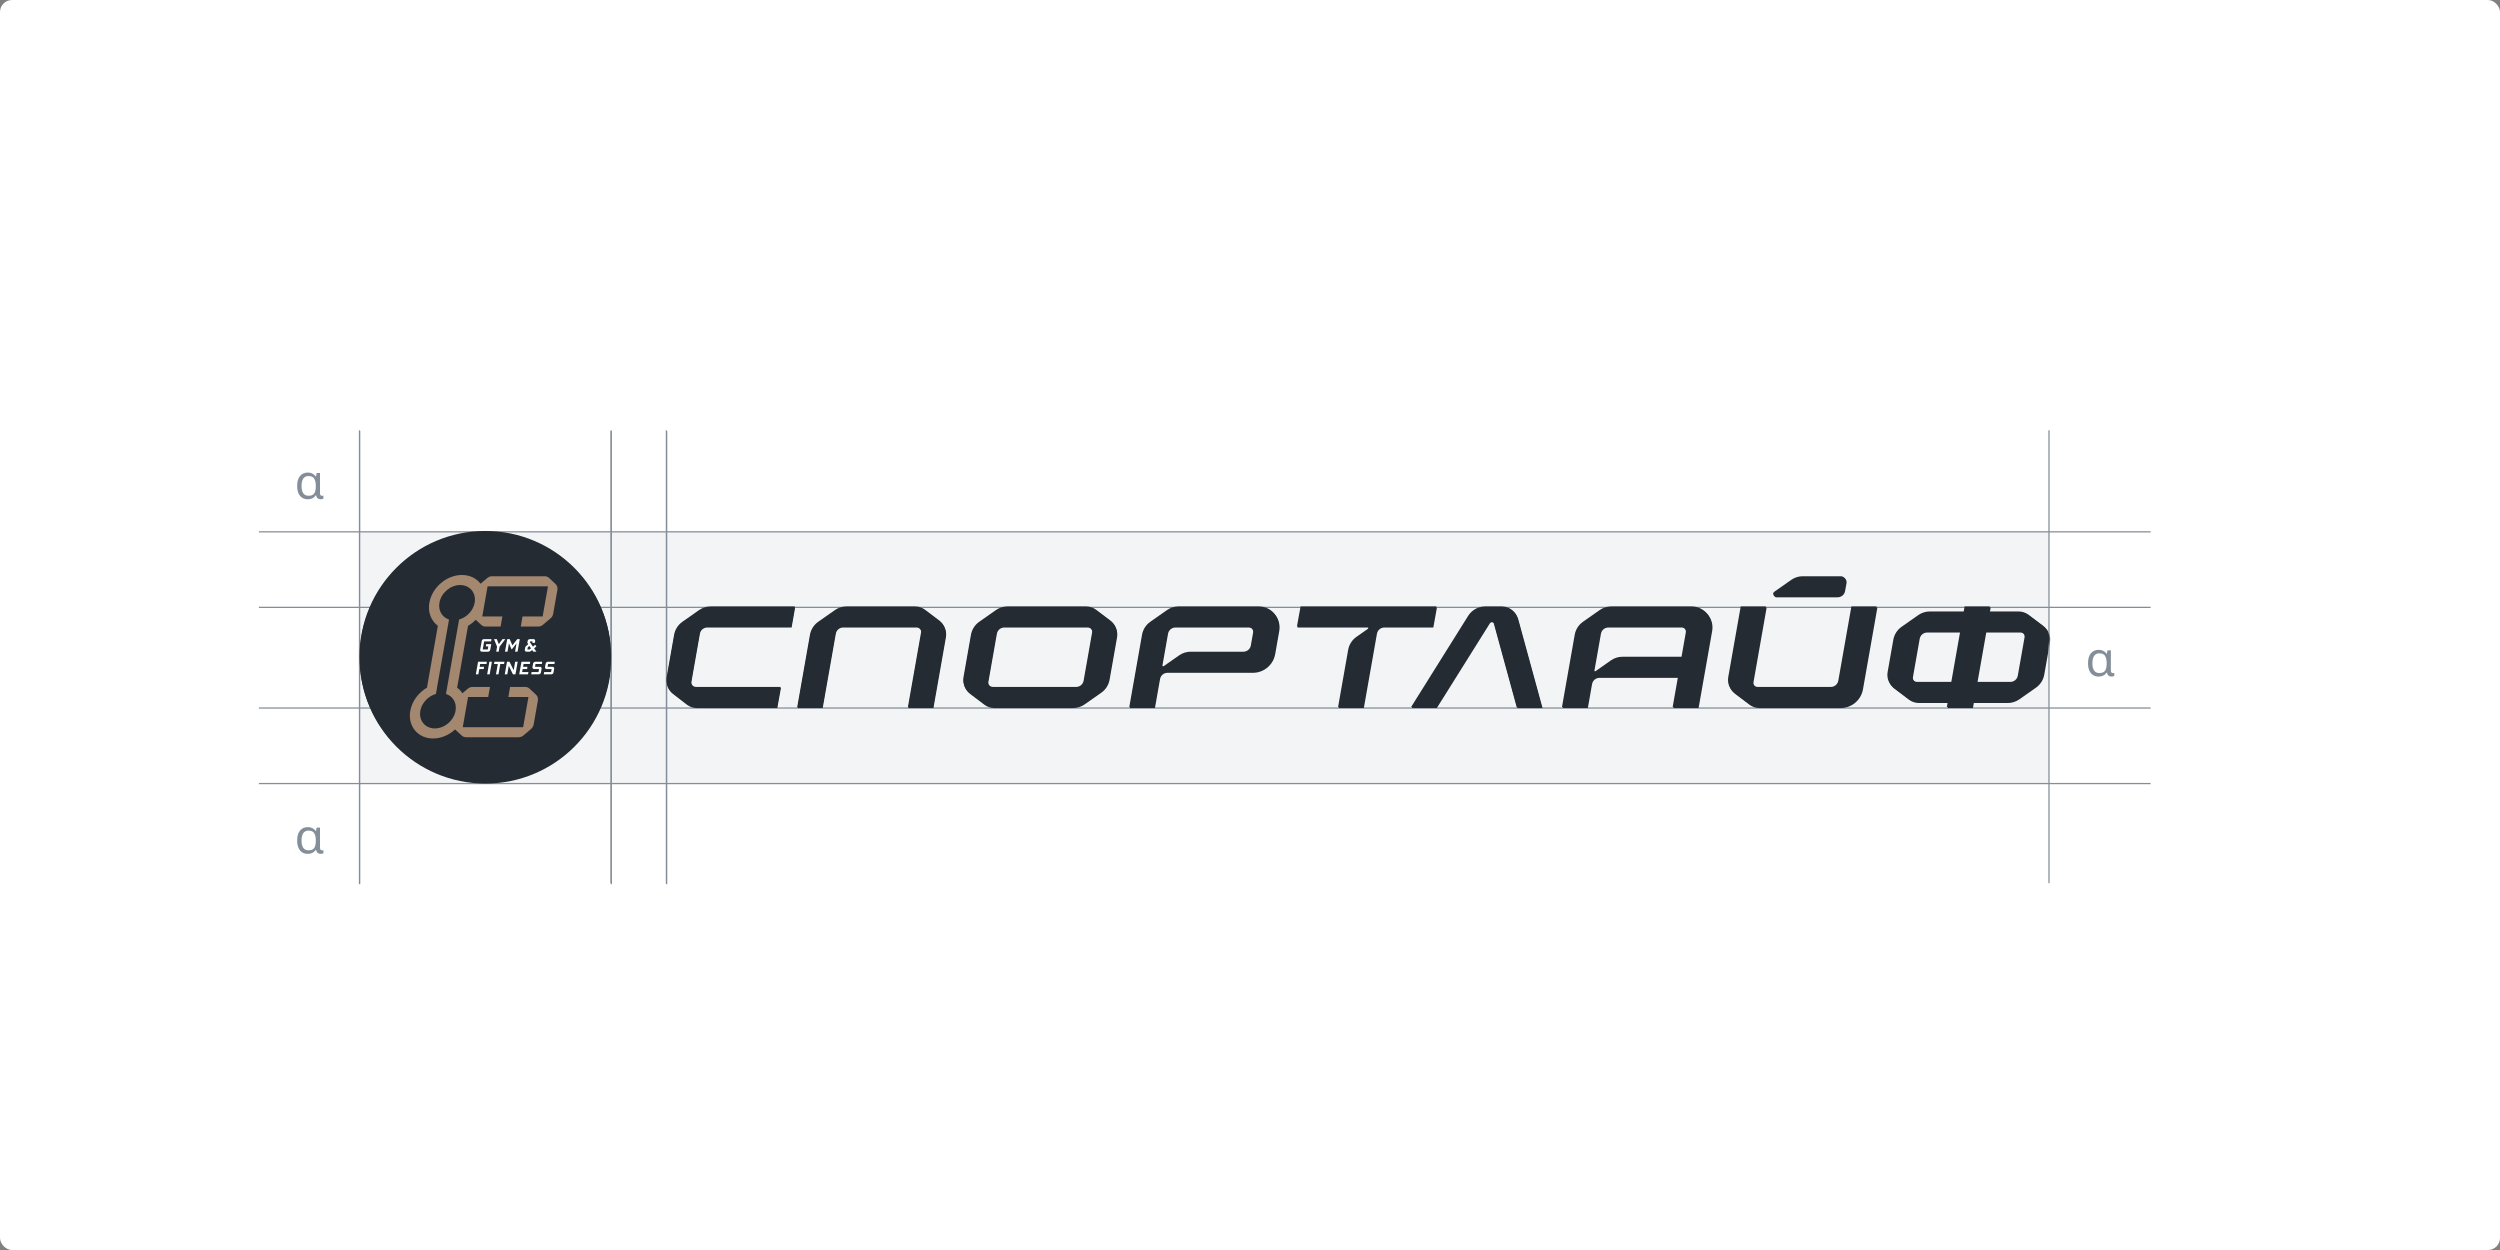 <svg width="832" height="416" viewBox="0 0 832 416" fill="none" xmlns="http://www.w3.org/2000/svg">
<rect x="0" y="0" width="832" height="416" fill="#808080" stroke="none"/>
<g clip-path="url(#clip0_4767_26782)">
<rect width="832" height="416" rx="4" fill="white"/>
<rect x="120" y="177" width="562" height="84" fill="#F2F4F5"/>
<path d="M86.165 177.003H119.671H203.433H221.941H682.222H715.727" stroke="#848E99" stroke-width="0.419" stroke-miterlimit="10"/>
<path d="M119.67 294.271V260.766V235.637V202.132V177.003V143.498" stroke="#848E99" stroke-width="0.419" stroke-miterlimit="10"/>
<path d="M86.165 260.766H119.671H203.433H221.941H682.222H715.727" stroke="#848E99" stroke-width="0.419" stroke-miterlimit="10"/>
<path d="M221.857 294.271V260.766V235.637V202.132V177.003V143.498" stroke="#848E99" stroke-width="0.419" stroke-miterlimit="10"/>
<path d="M203.434 294.271V260.766V235.637V202.132V177.003V143.498" stroke="#848E99" stroke-width="0.419" stroke-miterlimit="10"/>
<path d="M86.165 235.638H119.671H203.433H221.941H682.222H715.727" stroke="#848E99" stroke-width="0.419" stroke-miterlimit="10"/>
<path d="M86.165 202.133H119.671H203.433H221.941H682.222H715.727" stroke="#848E99" stroke-width="0.419" stroke-miterlimit="10"/>
<path d="M161.552 260.768C184.683 260.768 203.434 242.017 203.434 218.886C203.434 195.756 184.683 177.005 161.552 177.005C138.422 177.005 119.671 195.756 119.671 218.886C119.671 242.017 138.422 260.768 161.552 260.768Z" fill="#242B33"/>
<path fill-rule="evenodd" clip-rule="evenodd" d="M184.941 194.656L182.78 192.643C182.392 192.282 181.882 192.081 181.352 192.081H163.835C163.239 192.081 162.662 192.293 162.207 192.679L159.978 194.574C158.614 192.783 156.426 191.662 153.776 191.662C148.687 191.662 143.834 195.787 142.937 200.876C142.367 204.106 143.535 206.94 145.761 208.584L142.13 229.179C139.318 230.822 137.146 233.659 136.575 236.894C135.678 241.983 139.076 246.108 144.165 246.108C146.865 246.108 149.499 244.946 151.511 243.095L153.693 245.127C154.08 245.488 154.59 245.689 155.12 245.689H172.638C173.234 245.689 173.811 245.477 174.265 245.091L176.813 242.925C177.259 242.546 177.558 242.023 177.66 241.447L179.078 233.408C179.201 232.709 178.962 231.995 178.442 231.512L176.281 229.498C175.893 229.137 175.383 228.937 174.854 228.937H169.814L169.224 232.287H175.925L174.152 242.339H154.049L155.821 232.287H162.523L163.113 228.937H157.336C156.74 228.937 156.163 229.149 155.708 229.535L153.933 231.044C153.467 230.323 152.874 229.699 152.18 229.187L155.812 208.59C156.749 208.041 157.613 207.362 158.371 206.576L160.192 208.272C160.579 208.633 161.089 208.833 161.619 208.833H166.658L167.249 205.483H160.548L162.32 195.431H182.423L180.651 205.483H173.95L173.359 208.833H179.136C179.733 208.833 180.31 208.621 180.764 208.235L183.312 206.069C183.757 205.69 184.057 205.168 184.159 204.591L185.576 196.552C185.7 195.853 185.461 195.14 184.941 194.656ZM148.461 231.278C150.752 232.001 152.121 234.241 151.653 236.894C151.082 240.132 147.994 242.757 144.755 242.757C141.517 242.757 139.355 240.132 139.926 236.894C140.394 234.236 142.56 231.994 145.111 231.275L149.481 206.492C147.189 205.77 145.82 203.53 146.288 200.876C146.858 197.638 149.947 195.013 153.185 195.013C156.423 195.013 158.585 197.638 158.014 200.876C157.546 203.533 155.382 205.775 152.831 206.495L148.461 231.278Z" fill="#A3876E"/>
<path d="M158.407 224.752H159.244L159.555 222.993H161.02L161.153 222.239L159.688 222.239L159.85 221.317H161.944L162.077 220.563H159.145L158.407 224.752Z" fill="white"/>
<path d="M162.175 224.752H163.013L163.751 220.563H162.914L162.175 224.752Z" fill="white"/>
<path d="M164.463 221.317H165.72L165.107 224.752H165.945L166.551 221.317H167.807L167.94 220.563H164.589L164.463 221.317Z" fill="white"/>
<path d="M171.001 223.39L169.615 220.563H168.778L168.039 224.752H168.877L169.375 221.924L170.761 224.752H171.599L172.337 220.563H171.5L171.001 223.39Z" fill="white"/>
<path d="M172.856 224.752H175.788L175.921 223.998H173.827L174.004 222.993H175.47L175.603 222.238L174.137 222.239L174.299 221.317H176.393L176.526 220.563H173.595L172.856 224.752Z" fill="white"/>
<path d="M177.463 221.186L177.257 222.354C177.199 222.687 177.455 222.993 177.793 222.993L179.452 222.993L179.274 223.998H176.968L176.835 224.752H179.343C179.709 224.752 180.022 224.489 180.086 224.129L180.306 222.877C180.365 222.544 180.108 222.238 179.77 222.238L178.114 222.239L178.279 221.317H180.372L180.505 220.563H178.206C177.84 220.563 177.527 220.826 177.463 221.186Z" fill="white"/>
<path d="M165.181 217.213H166.018L166.314 215.537L168.222 213.024H167.282L166.054 214.7L165.394 213.024H164.453L165.478 215.537L165.181 217.213Z" fill="white"/>
<path d="M168.95 217.213L169.438 214.444L170.264 216.375H170.442L171.951 214.444L171.463 217.213H172.3L173.039 213.024H172.201L170.578 215.103L169.688 213.024H168.851L168.112 217.213H168.95Z" fill="white"/>
<path d="M184.559 221.317L184.692 220.563H182.393C182.027 220.563 181.714 220.826 181.651 221.186L181.445 222.354C181.386 222.687 181.643 222.993 181.981 222.993L183.639 222.993L183.462 223.998H181.156L181.023 224.752H183.531C183.897 224.752 184.21 224.489 184.273 224.129L184.494 222.877C184.553 222.544 184.296 222.238 183.958 222.238L182.301 222.239L182.466 221.317H184.559Z" fill="white"/>
<path d="M160.385 217.213L162.455 217.214C162.821 217.213 163.133 216.95 163.197 216.591L163.53 214.7H161.855L161.722 215.454H162.559L162.382 216.459H160.707L161.18 213.778H163.483L163.616 213.024H161.107C160.742 213.024 160.429 213.287 160.365 213.647L159.849 216.574C159.79 216.907 160.046 217.213 160.385 217.213Z" fill="white"/>
<path d="M175.253 217.213H176.212C176.391 217.213 176.564 217.149 176.7 217.033L177.152 216.649L177.536 217.213H178.583L177.809 216.091L178.583 215.432L178.151 214.909L177.421 215.53L176.415 214.071L176.466 213.778H177.304L177.215 214.281H178.053L178.162 213.663C178.22 213.33 177.964 213.024 177.626 213.024H176.394C176.028 213.024 175.715 213.287 175.652 213.647L175.578 214.063C175.554 214.203 175.585 214.347 175.665 214.464L175.847 214.732L175.107 215.361C174.973 215.475 174.883 215.632 174.852 215.805L174.717 216.574C174.658 216.907 174.915 217.213 175.253 217.213ZM175.7 215.747L176.231 215.296L176.768 216.085L176.328 216.459H175.575L175.7 215.747Z" fill="white"/>
<path d="M263.444 208.835H235.398C234.179 208.835 233.135 209.71 232.923 210.911L230.092 226.972C229.911 227.997 230.7 228.938 231.741 228.938H259.899L258.69 235.639H231.903C230.699 235.639 229.529 235.24 228.576 234.504L223.974 230.95C222.372 229.713 221.589 227.689 221.94 225.696L224.432 211.566C224.74 209.817 225.73 208.262 227.184 207.243L232.739 203.348C233.867 202.558 235.21 202.134 236.586 202.134H264.626L263.444 208.835Z" fill="#242B33"/>
<path d="M273.795 235.639H265.419L269.664 211.566C269.972 209.817 270.962 208.262 272.416 207.243L277.971 203.348C279.099 202.558 280.442 202.134 281.818 202.134H304.682C305.866 202.134 307.019 202.52 307.964 203.234L312.719 206.826C314.35 208.059 315.154 210.102 314.799 212.116L310.651 235.639H302.275L306.654 210.801C306.835 209.775 306.046 208.835 305.004 208.835H280.63C279.411 208.835 278.367 209.71 278.155 210.911L273.795 235.639Z" fill="#242B33"/>
<path d="M331.579 203.348L326.024 207.243C324.57 208.262 323.58 209.817 323.272 211.566L320.787 225.657C320.432 227.671 321.235 229.714 322.867 230.946L327.622 234.539C328.567 235.253 329.719 235.639 330.904 235.639H357.118C358.494 235.639 359.838 235.215 360.965 234.425L366.52 230.53C367.974 229.511 368.964 227.956 369.272 226.207L371.757 212.116C372.112 210.102 371.309 208.059 369.677 206.826L364.922 203.234C363.977 202.52 362.825 202.134 361.64 202.134H335.426C334.05 202.134 332.706 202.558 331.579 203.348ZM358.306 228.938H330.581C329.54 228.938 328.75 227.997 328.931 226.972L331.763 210.911C331.975 209.71 333.018 208.835 334.238 208.835H361.963C363.004 208.835 363.793 209.775 363.613 210.801L360.781 226.861C360.569 228.062 359.525 228.938 358.306 228.938Z" fill="#242B33"/>
<path d="M419.139 202.134H392.385C391.008 202.134 389.665 202.558 388.538 203.348L382.983 207.243C381.529 208.262 380.539 209.817 380.23 211.566L375.985 235.639H384.362L386.063 225.989C386.275 224.788 387.318 223.912 388.538 223.912H416.959C420.618 223.912 423.748 221.285 424.384 217.683L425.739 209.998C426.462 205.895 423.306 202.134 419.139 202.134ZM413.982 217.211H396.427C395.05 217.211 393.707 217.635 392.58 218.425L387.494 221.991C387.189 222.205 386.777 221.943 386.841 221.575L388.722 210.911C388.934 209.71 389.977 208.835 391.197 208.835H415.571C416.612 208.835 417.402 209.775 417.221 210.801L416.457 215.135C416.245 216.336 415.201 217.211 413.982 217.211Z" fill="#242B33"/>
<path d="M478.221 202.134H433.017L431.808 208.835H455.191C455.6 208.835 455.766 209.362 455.431 209.597L451.62 212.269C450.166 213.288 449.176 214.843 448.868 216.592L445.509 235.639H453.885L458.246 210.911C458.457 209.71 459.501 208.835 460.72 208.835H477.012L478.221 202.134Z" fill="#242B33"/>
<path d="M513.357 235.639L505.284 206.141C504.637 203.775 502.486 202.134 500.033 202.134H499.162H494.497C492.188 202.134 490.042 203.323 488.817 205.28L469.819 235.639H478.177L495.817 207.475C496.204 206.857 497.142 206.995 497.334 207.699L504.981 235.639H513.357Z" fill="#242B33"/>
<path d="M569.811 209.998C570.534 205.895 567.378 202.134 563.212 202.134H536.457C535.08 202.134 533.737 202.558 532.61 203.348L527.055 207.243C525.601 208.262 524.611 209.817 524.302 211.566L520.058 235.639H528.434L529.84 227.664C530.052 226.463 531.095 225.587 532.315 225.587H558.686L556.913 235.639H565.29L569.811 209.998ZM559.867 218.886H540.204C538.827 218.886 537.484 219.31 536.357 220.101L531.271 223.666C530.966 223.881 530.554 223.618 530.618 223.251L532.794 210.911C533.006 209.71 534.049 208.835 535.269 208.835H559.643C560.685 208.835 561.474 209.775 561.293 210.801L559.867 218.886Z" fill="#242B33"/>
<path d="M616.43 202.134H624.806L619.997 229.409C619.362 233.012 616.231 235.639 612.573 235.639H585.543C584.359 235.639 583.207 235.253 582.261 234.539L577.506 230.946C575.875 229.714 575.072 227.671 575.427 225.657L579.574 202.134H587.951L583.571 226.972C583.39 227.997 584.179 228.938 585.221 228.938H609.595C610.815 228.938 611.858 228.062 612.07 226.861L616.43 202.134Z" fill="#242B33"/>
<path d="M612.875 192.081H600.242C598.866 192.081 597.522 192.505 596.395 193.295L590.742 197.259C590.072 197.729 590.404 198.782 591.223 198.782H611.57C612.786 198.782 613.827 197.912 614.043 196.715L614.524 194.054C614.709 193.026 613.919 192.081 612.875 192.081Z" fill="#242B33"/>
<path d="M682.222 213.791C682.577 211.777 681.774 209.734 680.142 208.502L675.387 204.909C674.442 204.195 673.29 203.809 672.105 203.809H662.21L662.505 202.134H654.123L653.827 203.809H642.54C641.164 203.809 639.821 204.233 638.693 205.023L633.138 208.918C631.684 209.938 630.694 211.492 630.386 213.241L628.492 223.981C628.137 225.995 628.94 228.038 630.572 229.271L635.327 232.863C636.272 233.577 637.424 233.964 638.609 233.964H648.51L648.208 235.639H656.591L656.893 233.964H668.173C669.55 233.964 670.893 233.54 672.02 232.749L677.576 228.855C679.03 227.835 680.02 226.28 680.328 224.531L682.222 213.791ZM649.692 227.263H638.286C637.245 227.263 636.456 226.322 636.636 225.296L638.878 212.587C639.089 211.386 640.133 210.51 641.352 210.51H652.646L649.692 227.263ZM672.428 210.51C673.469 210.51 674.258 211.45 674.077 212.476L671.836 225.186C671.624 226.387 670.581 227.263 669.361 227.263H658.074L661.028 210.51H672.428Z" fill="#242B33"/>
<path d="M102.384 166.16C101.701 166.16 101.098 165.995 100.576 165.664C100.053 165.333 99.642 164.843 99.344 164.192C99.045 163.531 98.896 162.715 98.896 161.744C98.896 160.293 99.21 159.184 99.84 158.416C100.48 157.648 101.349 157.264 102.448 157.264C102.853 157.264 103.221 157.323 103.552 157.44C103.882 157.547 104.176 157.701 104.432 157.904C104.698 158.096 104.922 158.325 105.104 158.592H105.168L105.376 157.424H106.496V164.112C106.496 164.443 106.56 164.677 106.688 164.816C106.816 164.944 106.97 165.008 107.152 165.008C107.237 165.008 107.328 164.997 107.424 164.976C107.52 164.955 107.589 164.939 107.632 164.928V165.952C107.578 165.984 107.504 166.016 107.408 166.048C107.312 166.08 107.205 166.107 107.088 166.128C106.97 166.149 106.853 166.16 106.736 166.16C106.341 166.16 106.01 166.064 105.744 165.872C105.488 165.68 105.301 165.339 105.184 164.848H105.072C104.901 165.104 104.688 165.333 104.432 165.536C104.176 165.728 103.877 165.883 103.536 166C103.194 166.107 102.81 166.16 102.384 166.16ZM102.672 164.992C103.258 164.992 103.728 164.88 104.08 164.656C104.442 164.432 104.704 164.085 104.864 163.616C105.024 163.147 105.104 162.549 105.104 161.824V161.728C105.104 160.661 104.922 159.845 104.56 159.28C104.208 158.715 103.573 158.432 102.656 158.432C101.877 158.432 101.296 158.72 100.912 159.296C100.538 159.861 100.352 160.683 100.352 161.76C100.352 162.827 100.549 163.632 100.944 164.176C101.338 164.72 101.914 164.992 102.672 164.992Z" fill="#848E99"/>
<path d="M698.384 225.16C697.701 225.16 697.098 224.995 696.576 224.664C696.053 224.333 695.642 223.843 695.344 223.192C695.045 222.531 694.896 221.715 694.896 220.744C694.896 219.293 695.21 218.184 695.84 217.416C696.48 216.648 697.349 216.264 698.448 216.264C698.853 216.264 699.221 216.323 699.552 216.44C699.882 216.547 700.176 216.701 700.432 216.904C700.698 217.096 700.922 217.325 701.104 217.592H701.168L701.376 216.424H702.496V223.112C702.496 223.443 702.56 223.677 702.688 223.816C702.816 223.944 702.97 224.008 703.152 224.008C703.237 224.008 703.328 223.997 703.424 223.976C703.52 223.955 703.589 223.939 703.632 223.928V224.952C703.578 224.984 703.504 225.016 703.408 225.048C703.312 225.08 703.205 225.107 703.088 225.128C702.97 225.149 702.853 225.16 702.736 225.16C702.341 225.16 702.01 225.064 701.744 224.872C701.488 224.68 701.301 224.339 701.184 223.848H701.072C700.901 224.104 700.688 224.333 700.432 224.536C700.176 224.728 699.877 224.883 699.536 225C699.194 225.107 698.81 225.16 698.384 225.16ZM698.672 223.992C699.258 223.992 699.728 223.88 700.08 223.656C700.442 223.432 700.704 223.085 700.864 222.616C701.024 222.147 701.104 221.549 701.104 220.824V220.728C701.104 219.661 700.922 218.845 700.56 218.28C700.208 217.715 699.573 217.432 698.656 217.432C697.877 217.432 697.296 217.72 696.912 218.296C696.538 218.861 696.352 219.683 696.352 220.76C696.352 221.827 696.549 222.632 696.944 223.176C697.338 223.72 697.914 223.992 698.672 223.992Z" fill="#848E99"/>
<path d="M102.384 284.16C101.701 284.16 101.098 283.995 100.576 283.664C100.053 283.333 99.642 282.843 99.344 282.192C99.045 281.531 98.896 280.715 98.896 279.744C98.896 278.293 99.21 277.184 99.84 276.416C100.48 275.648 101.349 275.264 102.448 275.264C102.853 275.264 103.221 275.323 103.552 275.44C103.882 275.547 104.176 275.701 104.432 275.904C104.698 276.096 104.922 276.325 105.104 276.592H105.168L105.376 275.424H106.496V282.112C106.496 282.443 106.56 282.677 106.688 282.816C106.816 282.944 106.97 283.008 107.152 283.008C107.237 283.008 107.328 282.997 107.424 282.976C107.52 282.955 107.589 282.939 107.632 282.928V283.952C107.578 283.984 107.504 284.016 107.408 284.048C107.312 284.08 107.205 284.107 107.088 284.128C106.97 284.149 106.853 284.16 106.736 284.16C106.341 284.16 106.01 284.064 105.744 283.872C105.488 283.68 105.301 283.339 105.184 282.848H105.072C104.901 283.104 104.688 283.333 104.432 283.536C104.176 283.728 103.877 283.883 103.536 284C103.194 284.107 102.81 284.16 102.384 284.16ZM102.672 282.992C103.258 282.992 103.728 282.88 104.08 282.656C104.442 282.432 104.704 282.085 104.864 281.616C105.024 281.147 105.104 280.549 105.104 279.824V279.728C105.104 278.661 104.922 277.845 104.56 277.28C104.208 276.715 103.573 276.432 102.656 276.432C101.877 276.432 101.296 276.72 100.912 277.296C100.538 277.861 100.352 278.683 100.352 279.76C100.352 280.827 100.549 281.632 100.944 282.176C101.338 282.72 101.914 282.992 102.672 282.992Z" fill="#848E99"/>
<path d="M119.645 293.908V260.42V235.304V201.816V176.701V143.213" stroke="#848E99" stroke-width="0.419" stroke-miterlimit="10"/>
<path d="M681.903 293.908V260.42V235.304V201.816V176.701V143.213" stroke="#848E99" stroke-width="0.419" stroke-miterlimit="10"/>
<path d="M221.777 293.908V260.42V235.304V201.816V176.701V143.213" stroke="#848E99" stroke-width="0.419" stroke-miterlimit="10"/>
<path d="M203.364 293.908V260.42V235.304V201.816V176.701V143.213" stroke="#848E99" stroke-width="0.419" stroke-miterlimit="10"/>
<path d="M161.504 260.421C184.623 260.421 203.364 241.679 203.364 218.561C203.364 195.442 184.623 176.701 161.504 176.701C138.386 176.701 119.645 195.442 119.645 218.561C119.645 241.679 138.386 260.421 161.504 260.421Z" fill="#242B33"/>
<path fill-rule="evenodd" clip-rule="evenodd" d="M184.881 194.346L182.72 192.334C182.333 191.973 181.823 191.772 181.294 191.772H163.785C163.189 191.772 162.612 191.984 162.158 192.37L159.93 194.264C158.567 192.474 156.38 191.354 153.731 191.354C148.645 191.354 143.795 195.477 142.898 200.563C142.329 203.791 143.496 206.624 145.721 208.267L142.091 228.851C139.281 230.493 137.11 233.329 136.54 236.562C135.643 241.648 139.039 245.771 144.125 245.771C146.824 245.771 149.457 244.61 151.467 242.76L153.648 244.791C154.036 245.152 154.545 245.353 155.075 245.353H172.583C173.179 245.353 173.756 245.141 174.21 244.755L176.756 242.59C177.202 242.211 177.501 241.689 177.603 241.112L179.02 233.077C179.143 232.379 178.904 231.666 178.385 231.182L176.225 229.17C175.837 228.809 175.327 228.609 174.798 228.609H169.761L169.171 231.957H175.868L174.097 242.004H154.004L155.776 231.957H162.473L163.064 228.609H157.29C156.694 228.609 156.117 228.821 155.663 229.207L153.889 230.715C153.422 229.995 152.83 229.371 152.136 228.859L155.766 208.272C156.703 207.724 157.566 207.045 158.324 206.26L160.144 207.955C160.531 208.315 161.041 208.516 161.57 208.516H166.607L167.197 205.167H160.5L162.271 195.121H182.364L180.592 205.167H173.895L173.304 208.516H179.079C179.675 208.516 180.251 208.304 180.705 207.918L183.252 205.753C183.697 205.375 183.997 204.852 184.098 204.276L185.515 196.241C185.638 195.542 185.399 194.829 184.881 194.346ZM148.419 230.949C150.709 231.672 152.077 233.91 151.609 236.562C151.038 239.799 147.952 242.422 144.715 242.422C141.479 242.422 139.318 239.799 139.888 236.562C140.357 233.905 142.521 231.665 145.071 230.946L149.438 206.176C147.148 205.454 145.779 203.215 146.247 200.563C146.817 197.326 149.904 194.702 153.14 194.702C156.377 194.702 158.538 197.326 157.967 200.563C157.499 203.219 155.336 205.459 152.787 206.178L148.419 230.949Z" fill="#A3876E"/>
<path d="M158.36 224.419H159.197L159.507 222.661H160.972L161.105 221.908L159.64 221.908L159.802 220.987H161.895L162.028 220.233H159.098L158.36 224.419Z" fill="white"/>
<path d="M162.127 224.419H162.964L163.702 220.233H162.865L162.127 224.419Z" fill="white"/>
<path d="M164.413 220.987H165.669L165.057 224.419H165.894L166.499 220.987H167.755L167.888 220.233H164.539L164.413 220.987Z" fill="white"/>
<path d="M170.949 223.059L169.563 220.233H168.726L167.988 224.419H168.825L169.323 221.594L170.709 224.419H171.546L172.284 220.233H171.447L170.949 223.059Z" fill="white"/>
<path d="M172.801 224.419H175.731L175.864 223.666H173.771L173.948 222.661H175.413L175.546 221.907L174.081 221.908L174.243 220.987H176.336L176.469 220.233H173.539L172.801 224.419Z" fill="white"/>
<path d="M177.407 220.856L177.201 222.023C177.142 222.356 177.399 222.661 177.737 222.662L179.394 222.662L179.217 223.666H176.912L176.779 224.419H179.286C179.651 224.419 179.964 224.157 180.028 223.797L180.248 222.546C180.307 222.213 180.051 221.907 179.712 221.907L178.057 221.908L178.222 220.987H180.314L180.447 220.233H178.149C177.783 220.233 177.47 220.496 177.407 220.856Z" fill="white"/>
<path d="M165.13 216.886H165.967L166.262 215.212L168.17 212.7H167.23L166.003 214.375L165.343 212.7H164.403L165.427 215.211L165.13 216.886Z" fill="white"/>
<path d="M168.897 216.886L169.385 214.119L170.211 216.049H170.389L171.896 214.119L171.409 216.886H172.246L172.984 212.7H172.147L170.525 214.777L169.635 212.7H168.798L168.06 216.886H168.897Z" fill="white"/>
<path d="M184.499 220.987L184.631 220.233H182.334C181.968 220.233 181.655 220.496 181.591 220.856L181.386 222.023C181.327 222.356 181.583 222.661 181.921 222.662L183.579 222.662L183.402 223.666H181.097L180.964 224.419H183.47C183.836 224.419 184.149 224.157 184.212 223.797L184.433 222.546C184.492 222.213 184.235 221.907 183.897 221.907L182.242 221.908L182.406 220.987H184.499Z" fill="white"/>
<path d="M160.337 216.886L162.407 216.887C162.772 216.887 163.084 216.624 163.147 216.264L163.481 214.375H161.806L161.673 215.128H162.511L162.334 216.133H160.659L161.131 213.454H163.434L163.567 212.7H161.059C160.694 212.7 160.381 212.963 160.317 213.323L159.801 216.248C159.743 216.581 159.999 216.886 160.337 216.886Z" fill="white"/>
<path d="M175.198 216.886H176.156C176.335 216.886 176.508 216.823 176.644 216.707L177.096 216.323L177.479 216.886H178.526L177.752 215.765L178.526 215.107L178.095 214.584L177.365 215.204L176.359 213.747L176.41 213.454H177.247L177.159 213.956H177.996L178.105 213.339C178.164 213.006 177.907 212.7 177.569 212.7H176.338C175.972 212.7 175.659 212.963 175.596 213.323L175.523 213.738C175.498 213.878 175.529 214.022 175.609 214.139L175.791 214.407L175.051 215.036C174.918 215.15 174.828 215.306 174.797 215.479L174.662 216.247C174.603 216.581 174.859 216.886 175.198 216.886ZM175.645 215.421L176.175 214.97L176.712 215.759L176.272 216.133H175.519L175.645 215.421Z" fill="white"/>
<path d="M263.343 208.516H235.312C234.093 208.516 233.05 209.391 232.838 210.591L230.008 226.643C229.827 227.669 230.616 228.609 231.657 228.609H259.8L258.592 235.306H231.819C230.615 235.306 229.445 234.907 228.492 234.171L223.894 230.62C222.292 229.383 221.509 227.36 221.861 225.368L224.351 211.246C224.659 209.498 225.649 207.944 227.102 206.925L232.654 203.032C233.781 202.242 235.123 201.818 236.499 201.818H264.524L263.343 208.516Z" fill="#242B33"/>
<path d="M273.688 235.306H265.316L269.559 211.246C269.867 209.498 270.857 207.944 272.31 206.925L277.862 203.032C278.989 202.242 280.331 201.818 281.707 201.818H304.559C305.743 201.818 306.895 202.204 307.839 202.918L312.592 206.509C314.223 207.741 315.025 209.783 314.671 211.795L310.525 235.306H302.153L306.53 210.481C306.711 209.456 305.922 208.516 304.881 208.516H280.52C279.301 208.516 278.258 209.391 278.046 210.591L273.688 235.306Z" fill="#242B33"/>
<path d="M331.442 203.032L325.89 206.925C324.437 207.944 323.447 209.498 323.139 211.246L320.656 225.329C320.301 227.342 321.104 229.384 322.734 230.616L327.487 234.206C328.432 234.92 329.583 235.306 330.767 235.306H356.968C358.344 235.306 359.686 234.882 360.812 234.093L366.365 230.2C367.818 229.181 368.808 227.627 369.116 225.879L371.599 211.795C371.954 209.783 371.151 207.741 369.52 206.509L364.768 202.918C363.823 202.204 362.672 201.818 361.488 201.818H335.287C333.911 201.818 332.569 202.242 331.442 203.032ZM358.155 228.609H330.445C329.404 228.609 328.615 227.669 328.796 226.643L331.626 210.591C331.838 209.391 332.881 208.516 334.1 208.516H361.81C362.851 208.516 363.64 209.456 363.459 210.481L360.629 226.533C360.417 227.733 359.374 228.609 358.155 228.609Z" fill="#242B33"/>
<path d="M418.958 201.818H392.217C390.842 201.818 389.499 202.242 388.373 203.032L382.82 206.925C381.367 207.944 380.377 209.498 380.069 211.246L375.827 235.306H384.199L385.899 225.661C386.111 224.461 387.154 223.585 388.373 223.585H416.779C420.436 223.585 423.565 220.96 424.2 217.359L425.554 209.679C426.277 205.578 423.122 201.818 418.958 201.818ZM413.803 216.888H396.258C394.882 216.888 393.539 217.312 392.413 218.101L387.33 221.665C387.024 221.879 386.612 221.617 386.677 221.25L388.557 210.591C388.768 209.391 389.811 208.516 391.03 208.516H415.392C416.433 208.516 417.221 209.456 417.041 210.481L416.277 214.812C416.065 216.013 415.022 216.888 413.803 216.888Z" fill="#242B33"/>
<path d="M478.008 201.818H432.827L431.619 208.516H454.99C455.399 208.516 455.565 209.042 455.23 209.277L451.421 211.948C449.968 212.967 448.978 214.521 448.67 216.269L445.313 235.306H453.685L458.043 210.591C458.255 209.391 459.297 208.516 460.516 208.516H476.799L478.008 201.818Z" fill="#242B33"/>
<path d="M513.126 235.306L505.058 205.824C504.41 203.458 502.261 201.818 499.809 201.818H498.938H494.276C491.968 201.818 489.823 203.007 488.598 204.963L469.61 235.306H477.964L495.595 207.157C495.982 206.539 496.919 206.677 497.112 207.38L504.754 235.306H513.126Z" fill="#242B33"/>
<path d="M569.552 209.679C570.275 205.578 567.12 201.818 562.956 201.818H536.215C534.839 201.818 533.497 202.242 532.37 203.032L526.818 206.925C525.364 207.944 524.375 209.498 524.067 211.246L519.824 235.306H528.196L529.602 227.335C529.813 226.135 530.856 225.26 532.075 225.26H558.432L556.661 235.306H565.033L569.552 209.679ZM559.613 218.562H539.96C538.584 218.562 537.242 218.986 536.115 219.776L531.032 223.34C530.727 223.554 530.315 223.292 530.379 222.924L532.554 210.591C532.766 209.391 533.809 208.516 535.027 208.516H559.389C560.43 208.516 561.219 209.456 561.038 210.481L559.613 218.562Z" fill="#242B33"/>
<path d="M616.145 201.818H624.517L619.71 229.08C619.075 232.681 615.946 235.306 612.29 235.306H585.274C584.09 235.306 582.939 234.92 581.994 234.206L577.242 230.616C575.611 229.384 574.808 227.342 575.163 225.329L579.309 201.818H587.68L583.303 226.643C583.122 227.669 583.911 228.609 584.952 228.609H609.314C610.533 228.609 611.575 227.733 611.787 226.533L616.145 201.818Z" fill="#242B33"/>
<path d="M612.592 191.771H599.966C598.59 191.771 597.248 192.195 596.121 192.985L590.471 196.946C589.801 197.416 590.133 198.469 590.952 198.469H611.288C612.503 198.469 613.544 197.599 613.76 196.404L614.24 193.743C614.425 192.716 613.636 191.771 612.592 191.771Z" fill="#242B33"/>
<path d="M681.904 213.47C682.259 211.457 681.456 209.415 679.825 208.183L675.073 204.593C674.128 203.879 672.976 203.493 671.792 203.493H661.902L662.198 201.818H653.819L653.524 203.493H642.243C640.867 203.493 639.525 203.916 638.398 204.706L632.846 208.599C631.392 209.618 630.403 211.172 630.095 212.92L628.202 223.655C627.847 225.667 628.65 227.709 630.281 228.942L635.033 232.532C635.978 233.246 637.13 233.632 638.313 233.632H648.21L647.908 235.306H656.286L656.588 233.632H667.863C669.239 233.632 670.581 233.208 671.708 232.418L677.26 228.525C678.713 227.506 679.703 225.952 680.011 224.204L681.904 213.47ZM649.391 226.934H637.991C636.95 226.934 636.161 225.994 636.342 224.969L638.582 212.266C638.794 211.065 639.837 210.19 641.056 210.19H652.343L649.391 226.934ZM672.115 210.19C673.156 210.19 673.944 211.13 673.764 212.155L671.524 224.859C671.312 226.059 670.269 226.934 669.05 226.934H657.769L660.721 210.19H672.115Z" fill="#242B33"/>
</g>
<defs>
<clipPath id="clip0_4767_26782">
<rect width="832" height="416" rx="4" fill="white"/>
</clipPath>
</defs>
</svg>
